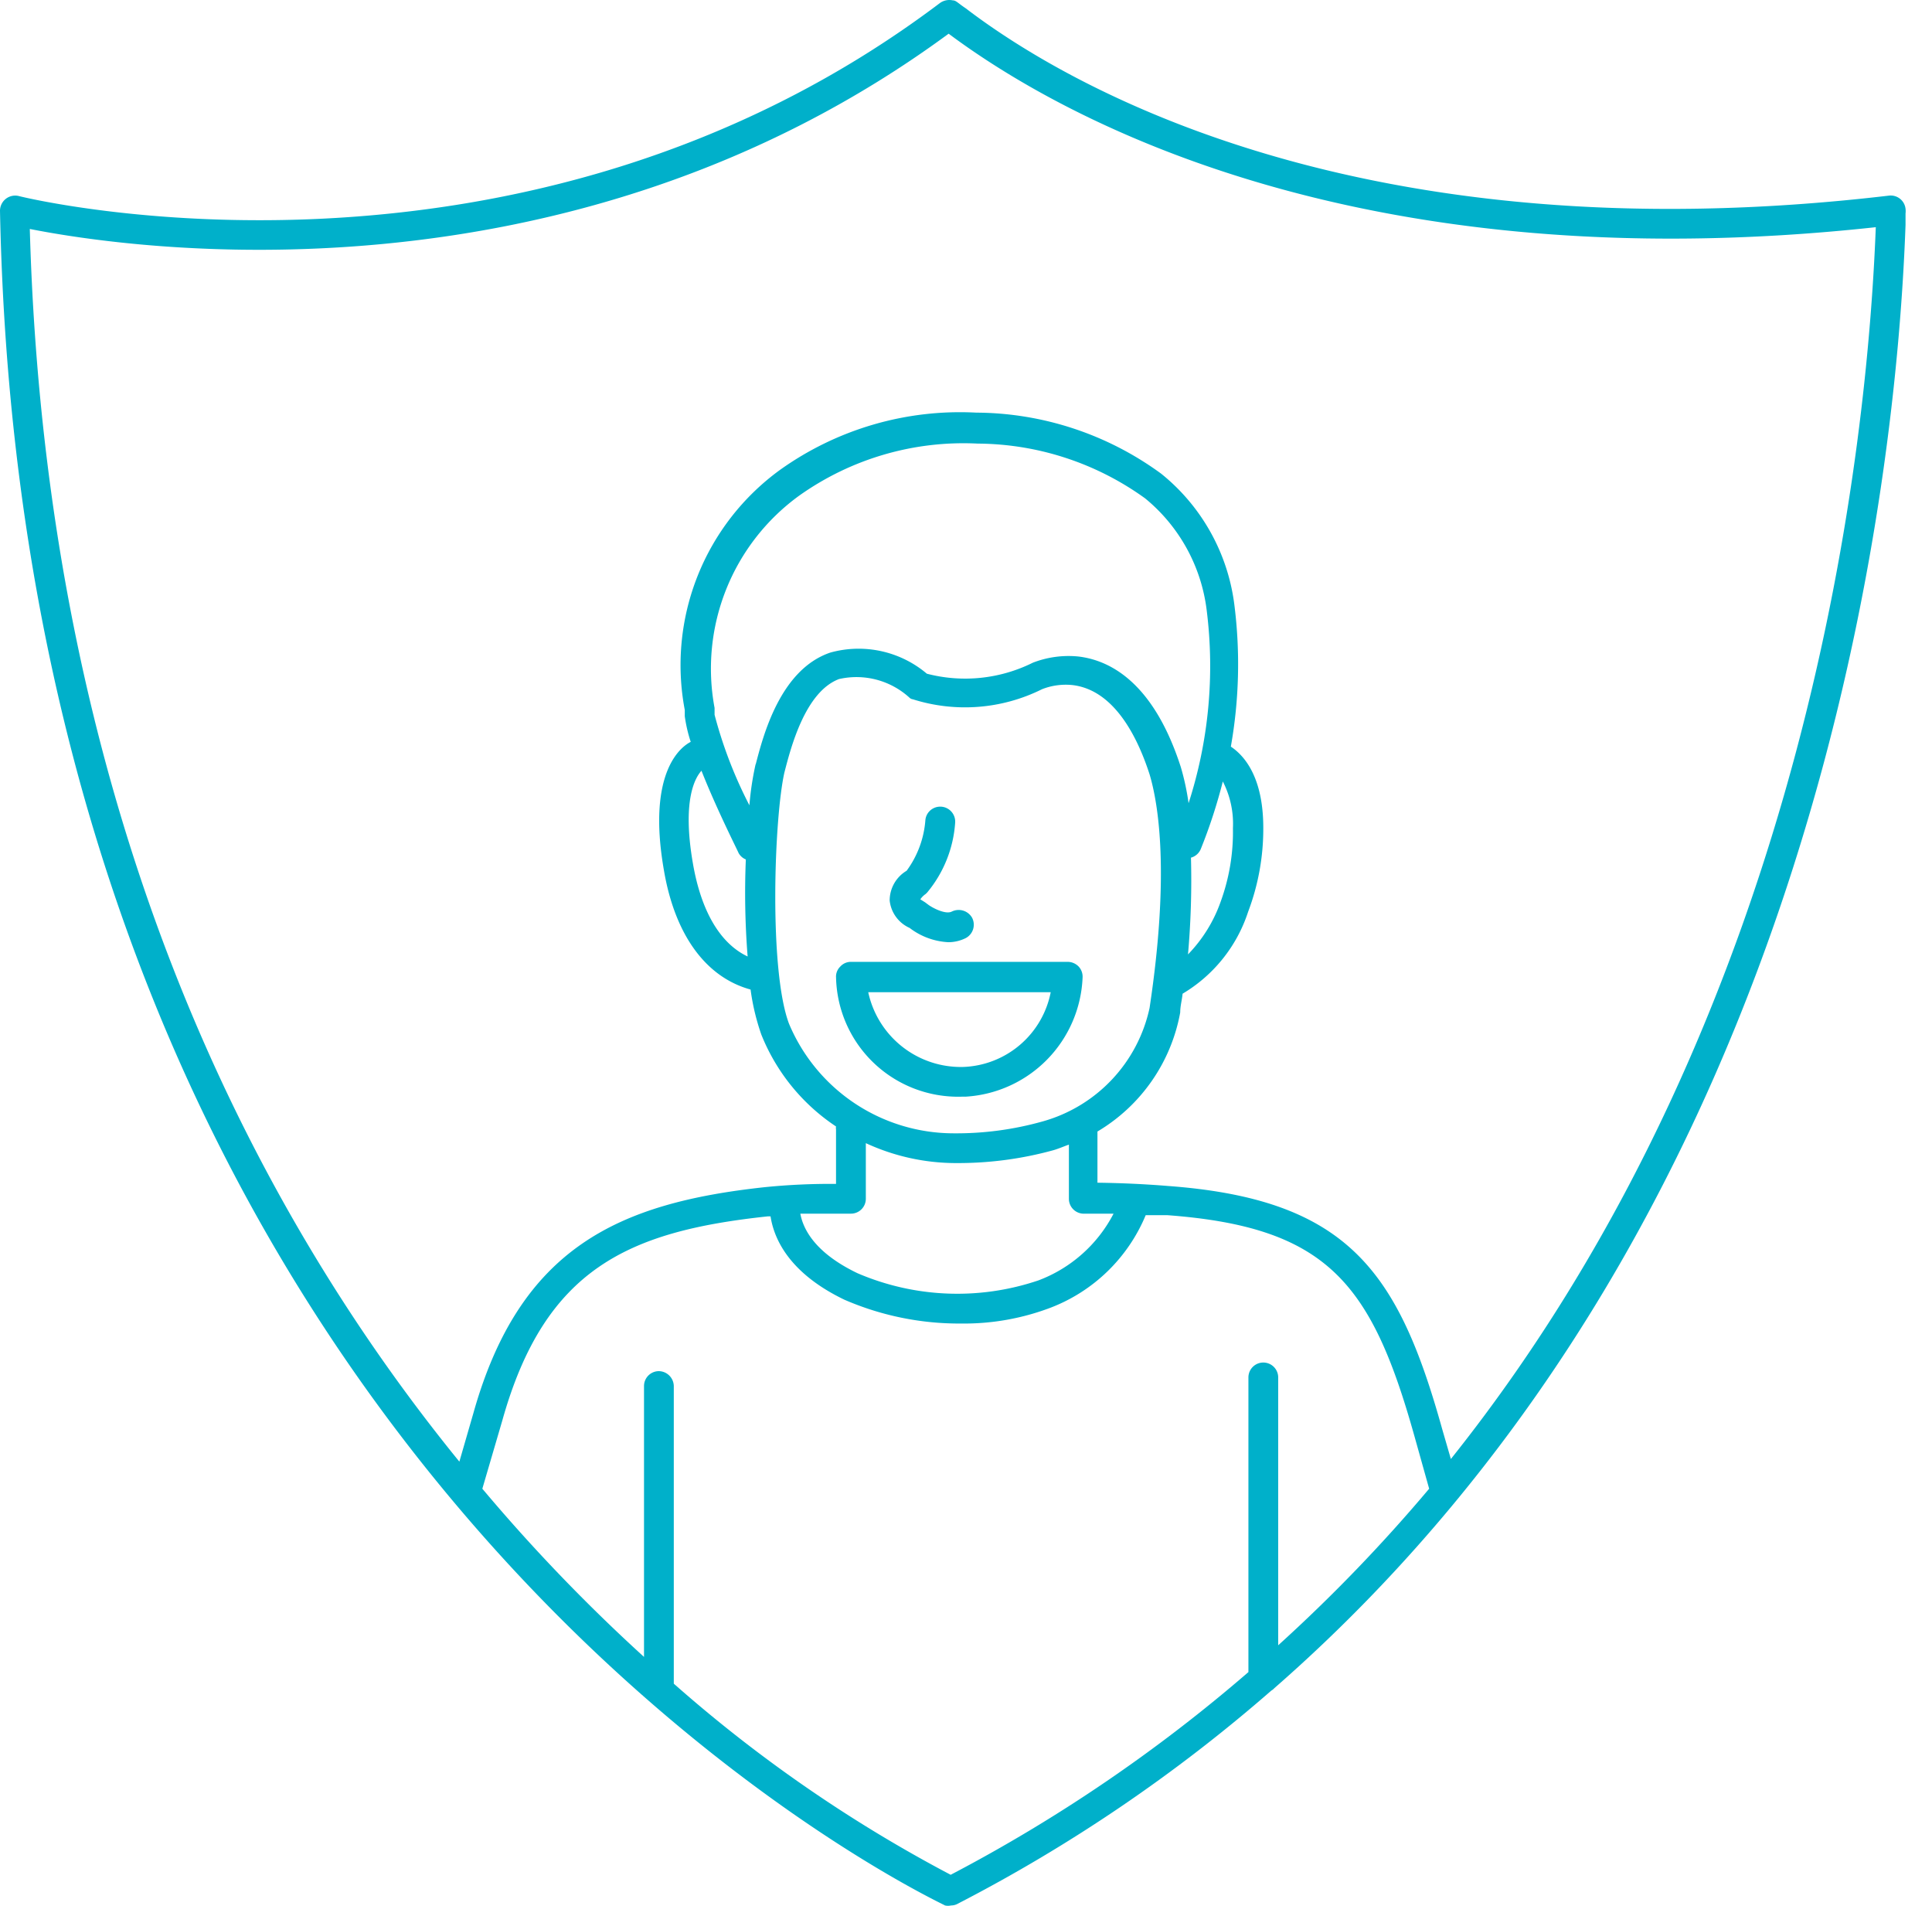 <svg width="73" height="72" fill="none" xmlns="http://www.w3.org/2000/svg"><path d="M48.296 62.158v-10.12a.562.562 0 1 0-1.125 0V63.17a59.154 59.154 0 0 1-11.25 7.658 53.35 53.35 0 0 1-10.462-7.22V52.363a.574.574 0 0 0-.563-.562.562.562 0 0 0-.562.562v10.234a66.035 66.035 0 0 1-6.109-6.354l.754-2.575c1.609-5.747 4.77-7.153 10.035-7.715h.101c.124.81.664 2.126 2.79 3.149a10.89 10.89 0 0 0 4.41.9 9.204 9.204 0 0 0 3.375-.596 6.357 6.357 0 0 0 3.6-3.498h.81c6.075.45 7.729 2.587 9.349 8.367L54 56.243a60.992 60.992 0 0 1-5.704 5.915zM27.911 32.233c.061.107.156.19.27.236a30.553 30.553 0 0 0 .068 3.666c-1.024-.483-1.755-1.686-2.07-3.53-.416-2.407.101-3.24.326-3.487.551 1.395 1.294 2.868 1.406 3.115zm.642-3.374a11.131 11.131 0 0 0-.237 1.564A16.595 16.595 0 0 1 27 27.003v-.258a8.071 8.071 0 0 1 3.195-8.018 10.713 10.713 0 0 1 6.75-1.968c2.272.014 4.482.738 6.323 2.069a6.477 6.477 0 0 1 2.328 4.24 16.86 16.86 0 0 1-.686 7.276 9.392 9.392 0 0 0-.292-1.36c-1.035-3.217-2.69-4.05-3.893-4.184a3.736 3.736 0 0 0-1.699.236 5.74 5.74 0 0 1-4.005.416 3.994 3.994 0 0 0-3.645-.799c-1.9.641-2.542 3.15-2.823 4.229v-.023zM45 32.402a.562.562 0 0 0 .371-.326 19.87 19.87 0 0 0 .833-2.553 3.49 3.49 0 0 1 .382 1.765 7.679 7.679 0 0 1-.46 2.767 5.454 5.454 0 0 1-1.238 2.002A31.8 31.8 0 0 0 45 32.402zm-15.356-3.239c.236-.91.776-3.025 2.059-3.509a2.97 2.97 0 0 1 2.655.698.225.225 0 0 0 .135.067 6.527 6.527 0 0 0 4.882-.382c.358-.14.743-.194 1.125-.158 1.586.169 2.475 1.946 2.936 3.374.338 1.125.765 3.767 0 8.828a5.7 5.7 0 0 1-4.038 4.285 12.03 12.03 0 0 1-3.375.45 6.752 6.752 0 0 1-6.21-4.139c-.765-2.024-.563-7.805-.17-9.514zm3.071 16.127v-2.103a8.113 8.113 0 0 0 3.375.753h.113c1.212 0 2.42-.162 3.588-.483.203-.057.405-.147.597-.214v2.047a.562.562 0 0 0 .562.562h1.125a5.299 5.299 0 0 1-2.835 2.519 9.555 9.555 0 0 1-6.84-.27c-1.642-.787-2.059-1.698-2.16-2.25h1.913a.562.562 0 0 0 .562-.561zm1.654-10.234c.421.324.931.512 1.462.54.23 0 .458-.054.664-.158a.573.573 0 0 0 .236-.765.585.585 0 0 0-.765-.236c-.236.124-.72-.135-.877-.247l-.135-.101-.18-.113a.777.777 0 0 1 .202-.202l.057-.056a4.61 4.61 0 0 0 1.057-2.632.566.566 0 0 0-1.063-.313.562.562 0 0 0-.062.212 3.687 3.687 0 0 1-.709 1.912 1.306 1.306 0 0 0-.64 1.124 1.282 1.282 0 0 0 .753 1.035zm1.957 6.376h.147a4.703 4.703 0 0 0 4.432-4.498.563.563 0 0 0-.146-.416.584.584 0 0 0-.416-.18h-8.19a.54.54 0 0 0-.405.18.528.528 0 0 0-.158.416 4.608 4.608 0 0 0 2.959 4.194c.567.217 1.17.32 1.777.304zm3.375-3.947a3.497 3.497 0 0 1-3.285 2.823 3.578 3.578 0 0 1-3.61-2.823H39.7zm31.67-30.094C51.423 9.741 40.308 3.23 36.494.317c-.303-.202-.37-.303-.494-.303a.608.608 0 0 0-.484.1C19.676 12.059.89 7.459.698 7.403A.574.574 0 0 0 0 7.965c.956 47.828 35.359 63.82 35.708 64.022.074.017.15.017.225 0 .09 0 .18-.022.258-.067a59.628 59.628 0 0 0 11.847-8.052.44.44 0 0 0 .112-.09C68.963 45.593 71.674 17.67 72 8.493v-.427a.752.752 0 0 0 0-.18.563.563 0 0 0-.63-.495zM54.82 55.118l-.326-1.124c-1.654-5.938-3.544-8.682-10.35-9.188a38.83 38.83 0 0 0-2.677-.124v-1.934a6.603 6.603 0 0 0 3.127-4.498c0-.248.068-.473.09-.709a5.623 5.623 0 0 0 2.475-3.092 8.848 8.848 0 0 0 .574-3.172c0-1.923-.72-2.733-1.226-3.07a17.82 17.82 0 0 0 .135-5.342 7.568 7.568 0 0 0-2.768-4.97 11.917 11.917 0 0 0-6.986-2.306c-2.65-.14-5.268.626-7.425 2.17a9.11 9.11 0 0 0-3.589 9.065v.236c.046.329.12.652.225.967-.315.158-1.676 1.069-1.012 4.858.416 2.44 1.586 4.038 3.273 4.499a8.62 8.62 0 0 0 .405 1.698 7.513 7.513 0 0 0 2.824 3.475.337.337 0 0 0 0 .112v2.058a24.789 24.789 0 0 0-2.7.124c-5.479.596-9.236 2.25-11.002 8.536l-.53 1.833C9.372 45.413 1.734 30.378 1.126 8.65c3.634.72 20.25 3.262 34.718-7.377 3.993 2.98 15.176 9.47 35.032 7.31-.304 7.917-2.374 29.397-16.054 46.535z" fill="#00B0CA"/></svg>